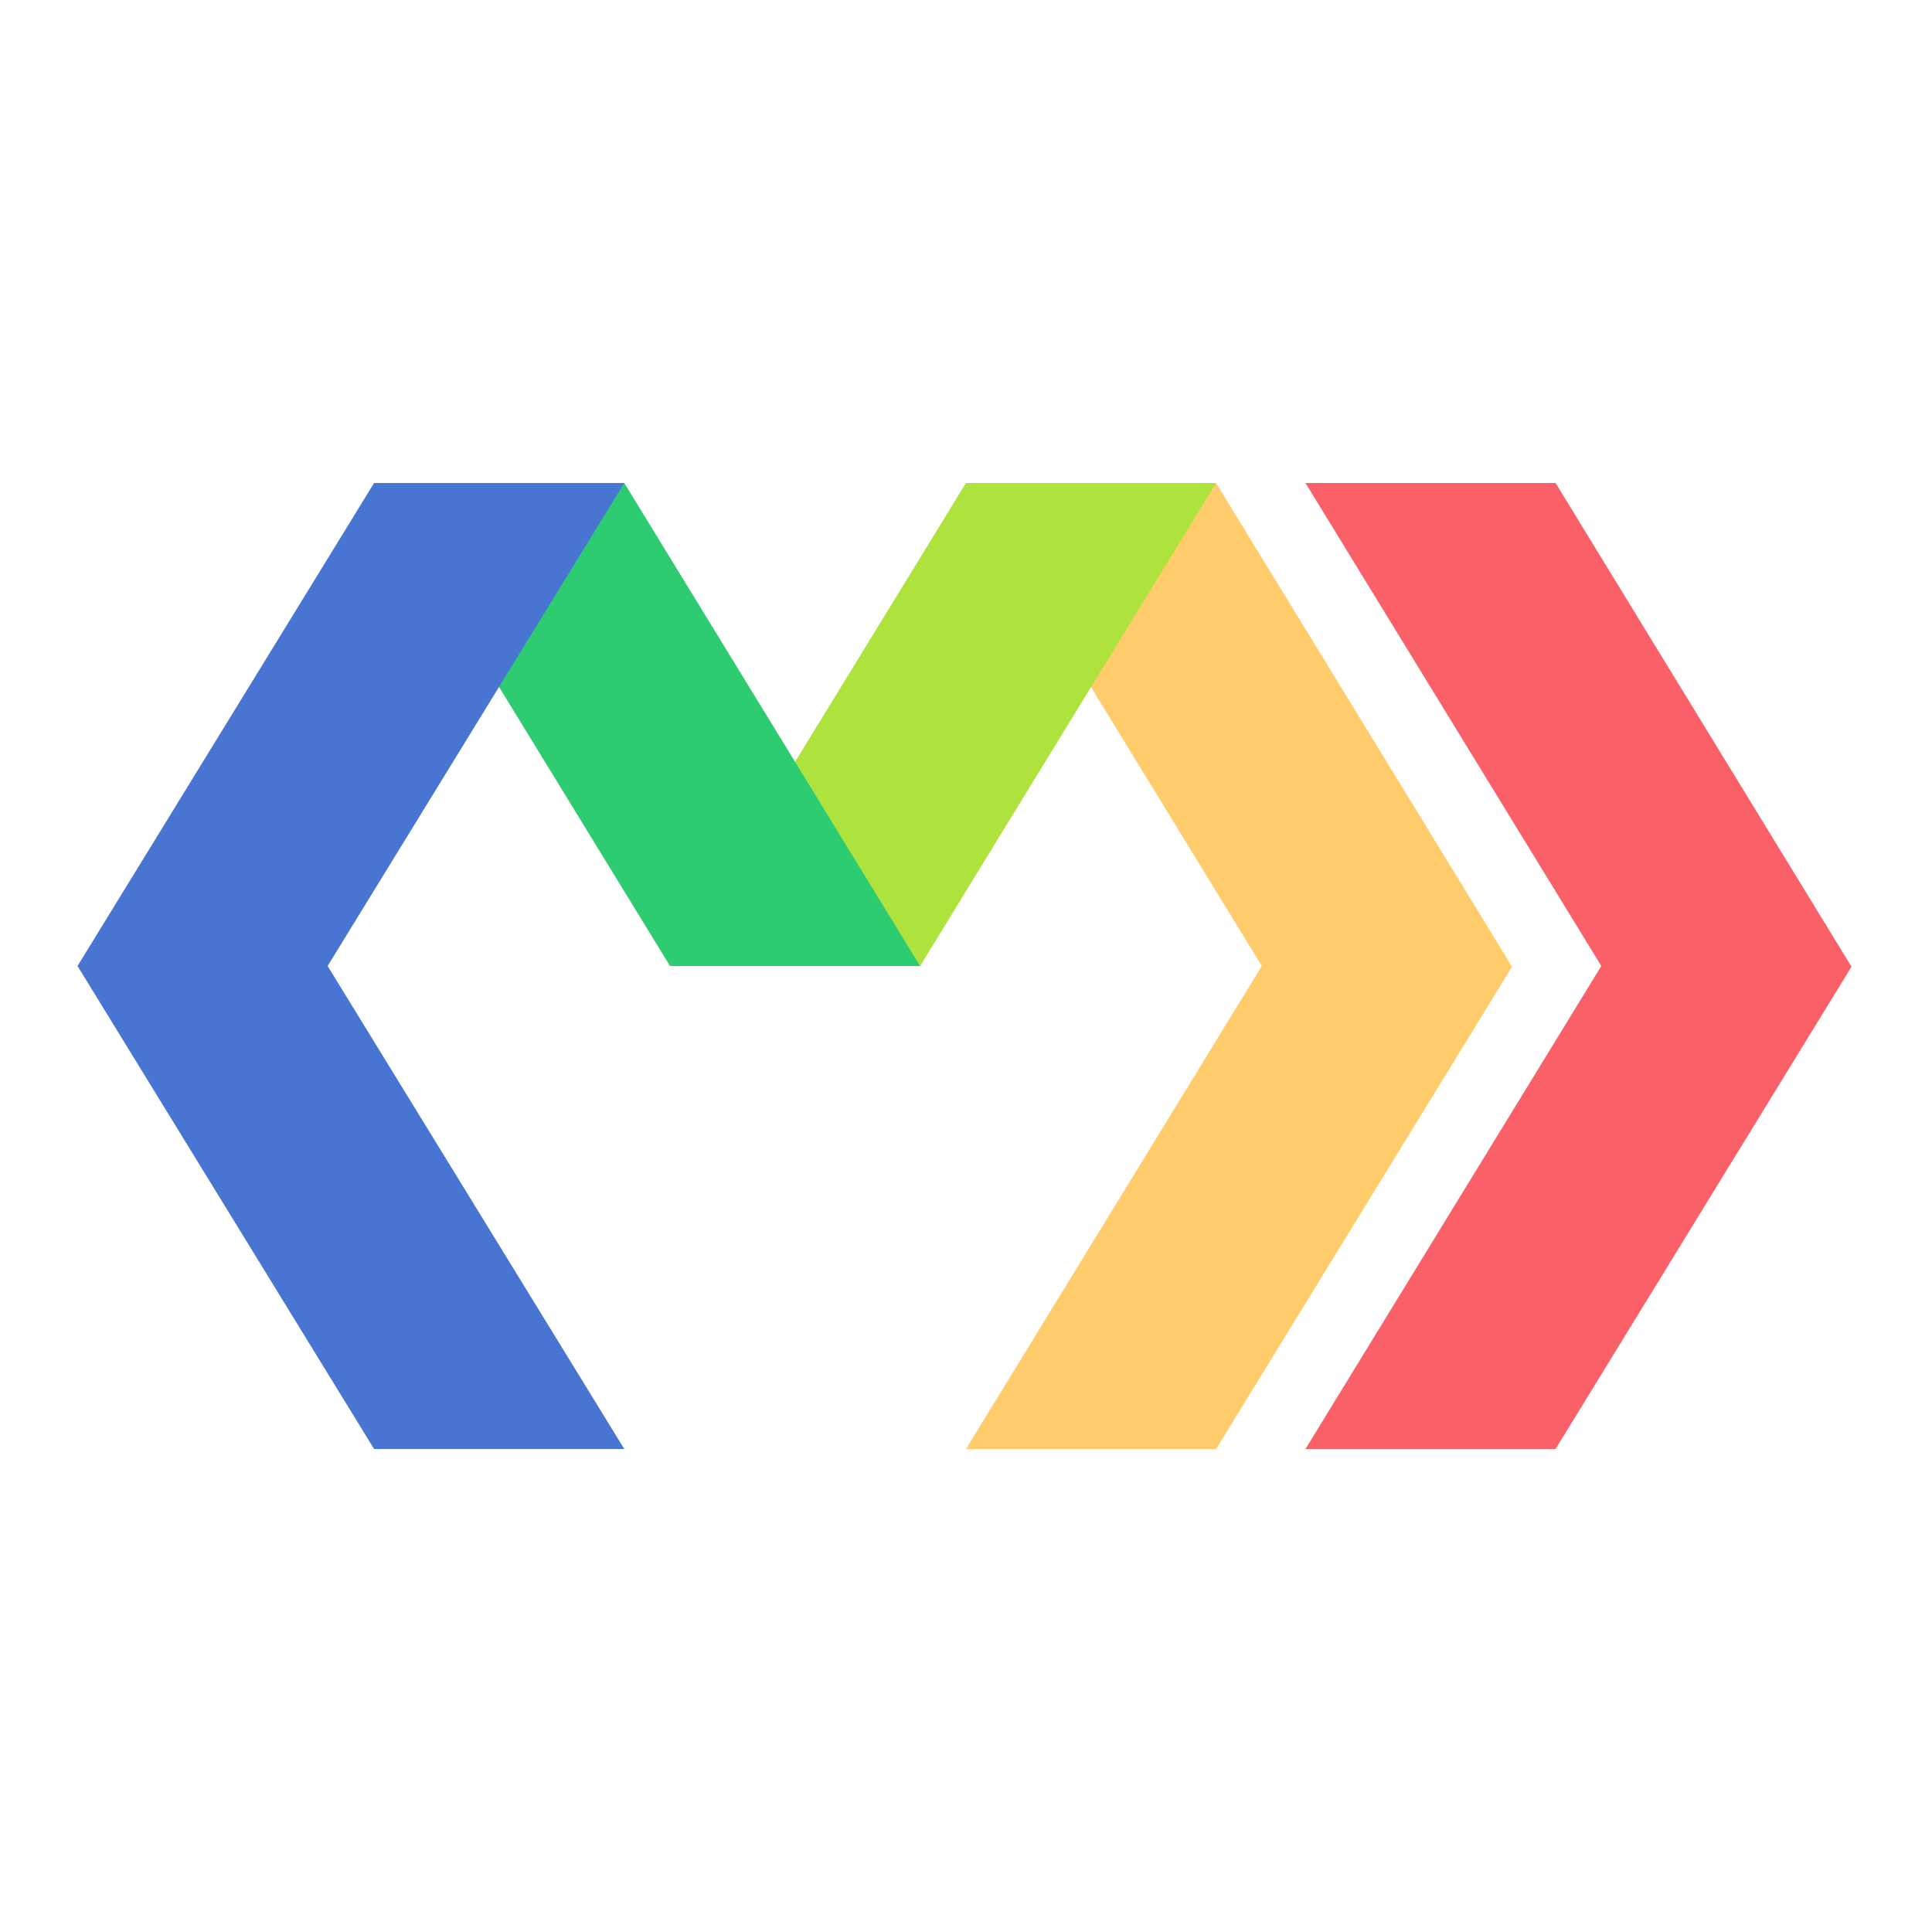 <svg xmlns="http://www.w3.org/2000/svg" width="24" height="24" fill="none"><path fill="#FFCB6B" d="M15.106 6H12l3.675 6L12 18h3.107l3.676-5.991z"/><path fill="#FA6068" d="M19.324 6h-3.107l3.675 6-3.675 6h3.107L23 12.009z"/><path fill="#AEE33E" d="M11.43 12H8.323l3.676-6h3.107z"/><path fill="#2ECC71" d="M7.755 6H4.647l3.676 6h3.107z"/><path fill="#4775D1" d="M4.647 6h3.108L4.07 12l3.685 6H4.647L.963 12z"/></svg>